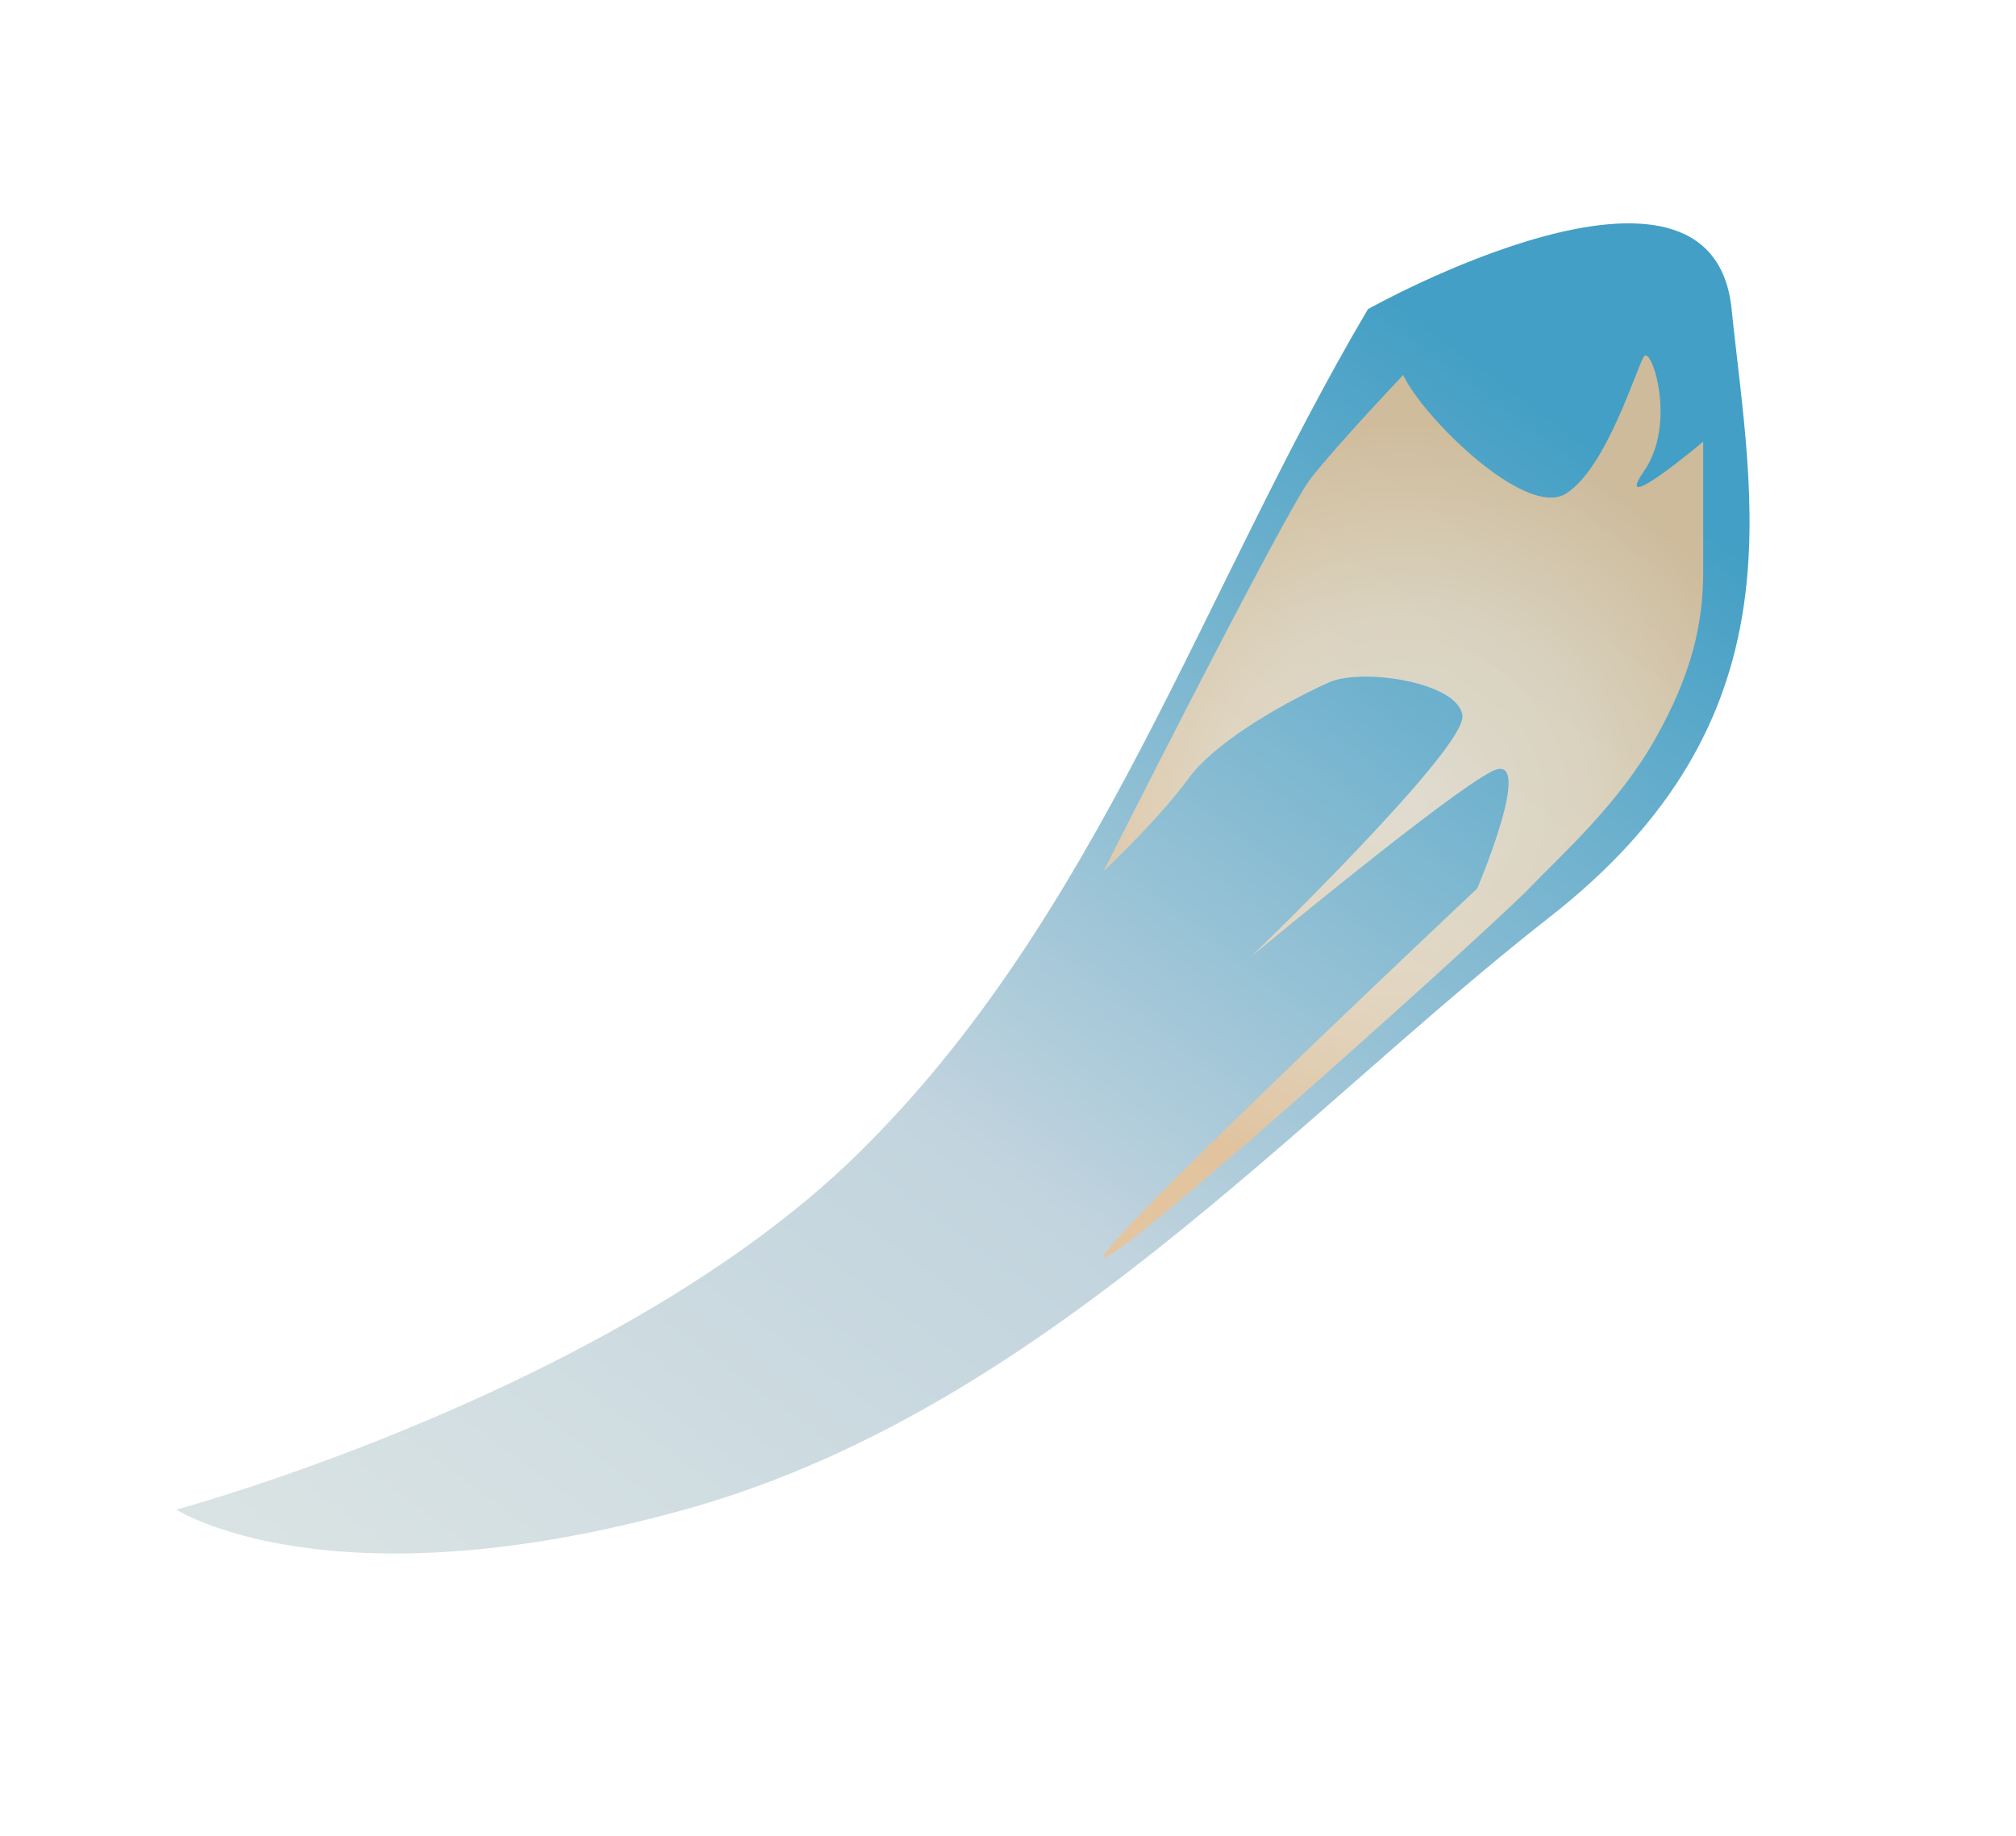 <?xml version="1.0" encoding="utf-8"?>
<!-- Generator: Adobe Illustrator 14.0.0, SVG Export Plug-In . SVG Version: 6.00 Build 43363)  -->
<!DOCTYPE svg PUBLIC "-//W3C//DTD SVG 1.1//EN" "http://www.w3.org/Graphics/SVG/1.1/DTD/svg11.dtd">
<svg version="1.1" id="Layer_1" xmlns:x="http://ns.adobe.com/Extensibility/1.0/" xmlns:i="http://ns.adobe.com/AdobeIllustrator/10.0/" xmlns:graph="http://ns.adobe.com/Graphs/1.0/"
	 xmlns="http://www.w3.org/2000/svg" xmlns:xlink="http://www.w3.org/1999/xlink" x="0px" y="0px" width="106.5px" height="97px"
	 viewBox="0 0 106.5 97" enable-background="new 0 0 106.5 97" xml:space="preserve">
<linearGradient id="SVGID_1_" gradientUnits="userSpaceOnUse" x1="20.263" y1="99.389" x2="79.19" y2="19.692">
	<stop  offset="0" style="stop-color:#E0E7E5"/>
	<stop  offset="0.5" style="stop-color:#C2D4DE"/>
	<stop  offset="1" style="stop-color:#439FC5"/>
</linearGradient>
<path fill="url(#SVGID_1_)" d="M72.266,16.332c0,0,18.166-10.197,19.211,0c1.044,10.198,3.749,21.678-9.605,32.114
	c-13.354,10.438-26.922,26.092-45.707,31.31c-18.785,5.219-26.85,0-26.85,0s23.221-6.262,35.994-18.786
	C58.08,48.445,63.488,31.183,72.266,16.332z"/>
<radialGradient id="SVGID_2_" cx="-341.568" cy="-131.947" r="9.214" gradientTransform="matrix(2.196 0 0 2.196 824.129 332.324)" gradientUnits="userSpaceOnUse">
	<stop  offset="0.006" style="stop-color:#F8E5D0"/>
	<stop  offset="0.506" style="stop-color:#F5DBBC"/>
	<stop  offset="1" style="stop-color:#EDC292"/>
</radialGradient>
<path opacity="0.81" fill="url(#SVGID_2_)" d="M74.127,19.811c0.978,2.152,6.457,7.631,8.609,6.262
	c2.152-1.37,3.719-6.653,4.109-7.24c0.391-0.588,1.762,3.521,0,6.066c-1.76,2.543,3.131-1.565,3.131-1.565s0,4.108,0,6.848
	s-0.587,5.414-2.543,8.871c-1.957,3.457-4.893,6.05-6.654,7.884c-1.762,1.834-19.96,18.272-22.307,19.446
	c-2.349,1.176,19.568-19.446,19.568-19.446s3.129-7.363,0.781-6.188c-2.348,1.174-12.719,9.783-12.719,9.783
	s11.35-10.958,11.154-12.719c-0.196-1.762-5.283-2.544-7.045-1.762c-1.761,0.783-5.87,2.936-7.436,5.089
	c-1.566,2.152-4.481,4.892-4.481,4.892S67.865,27.05,69.234,25.29C70.604,23.528,74.127,19.811,74.127,19.811z"/>
</svg>
